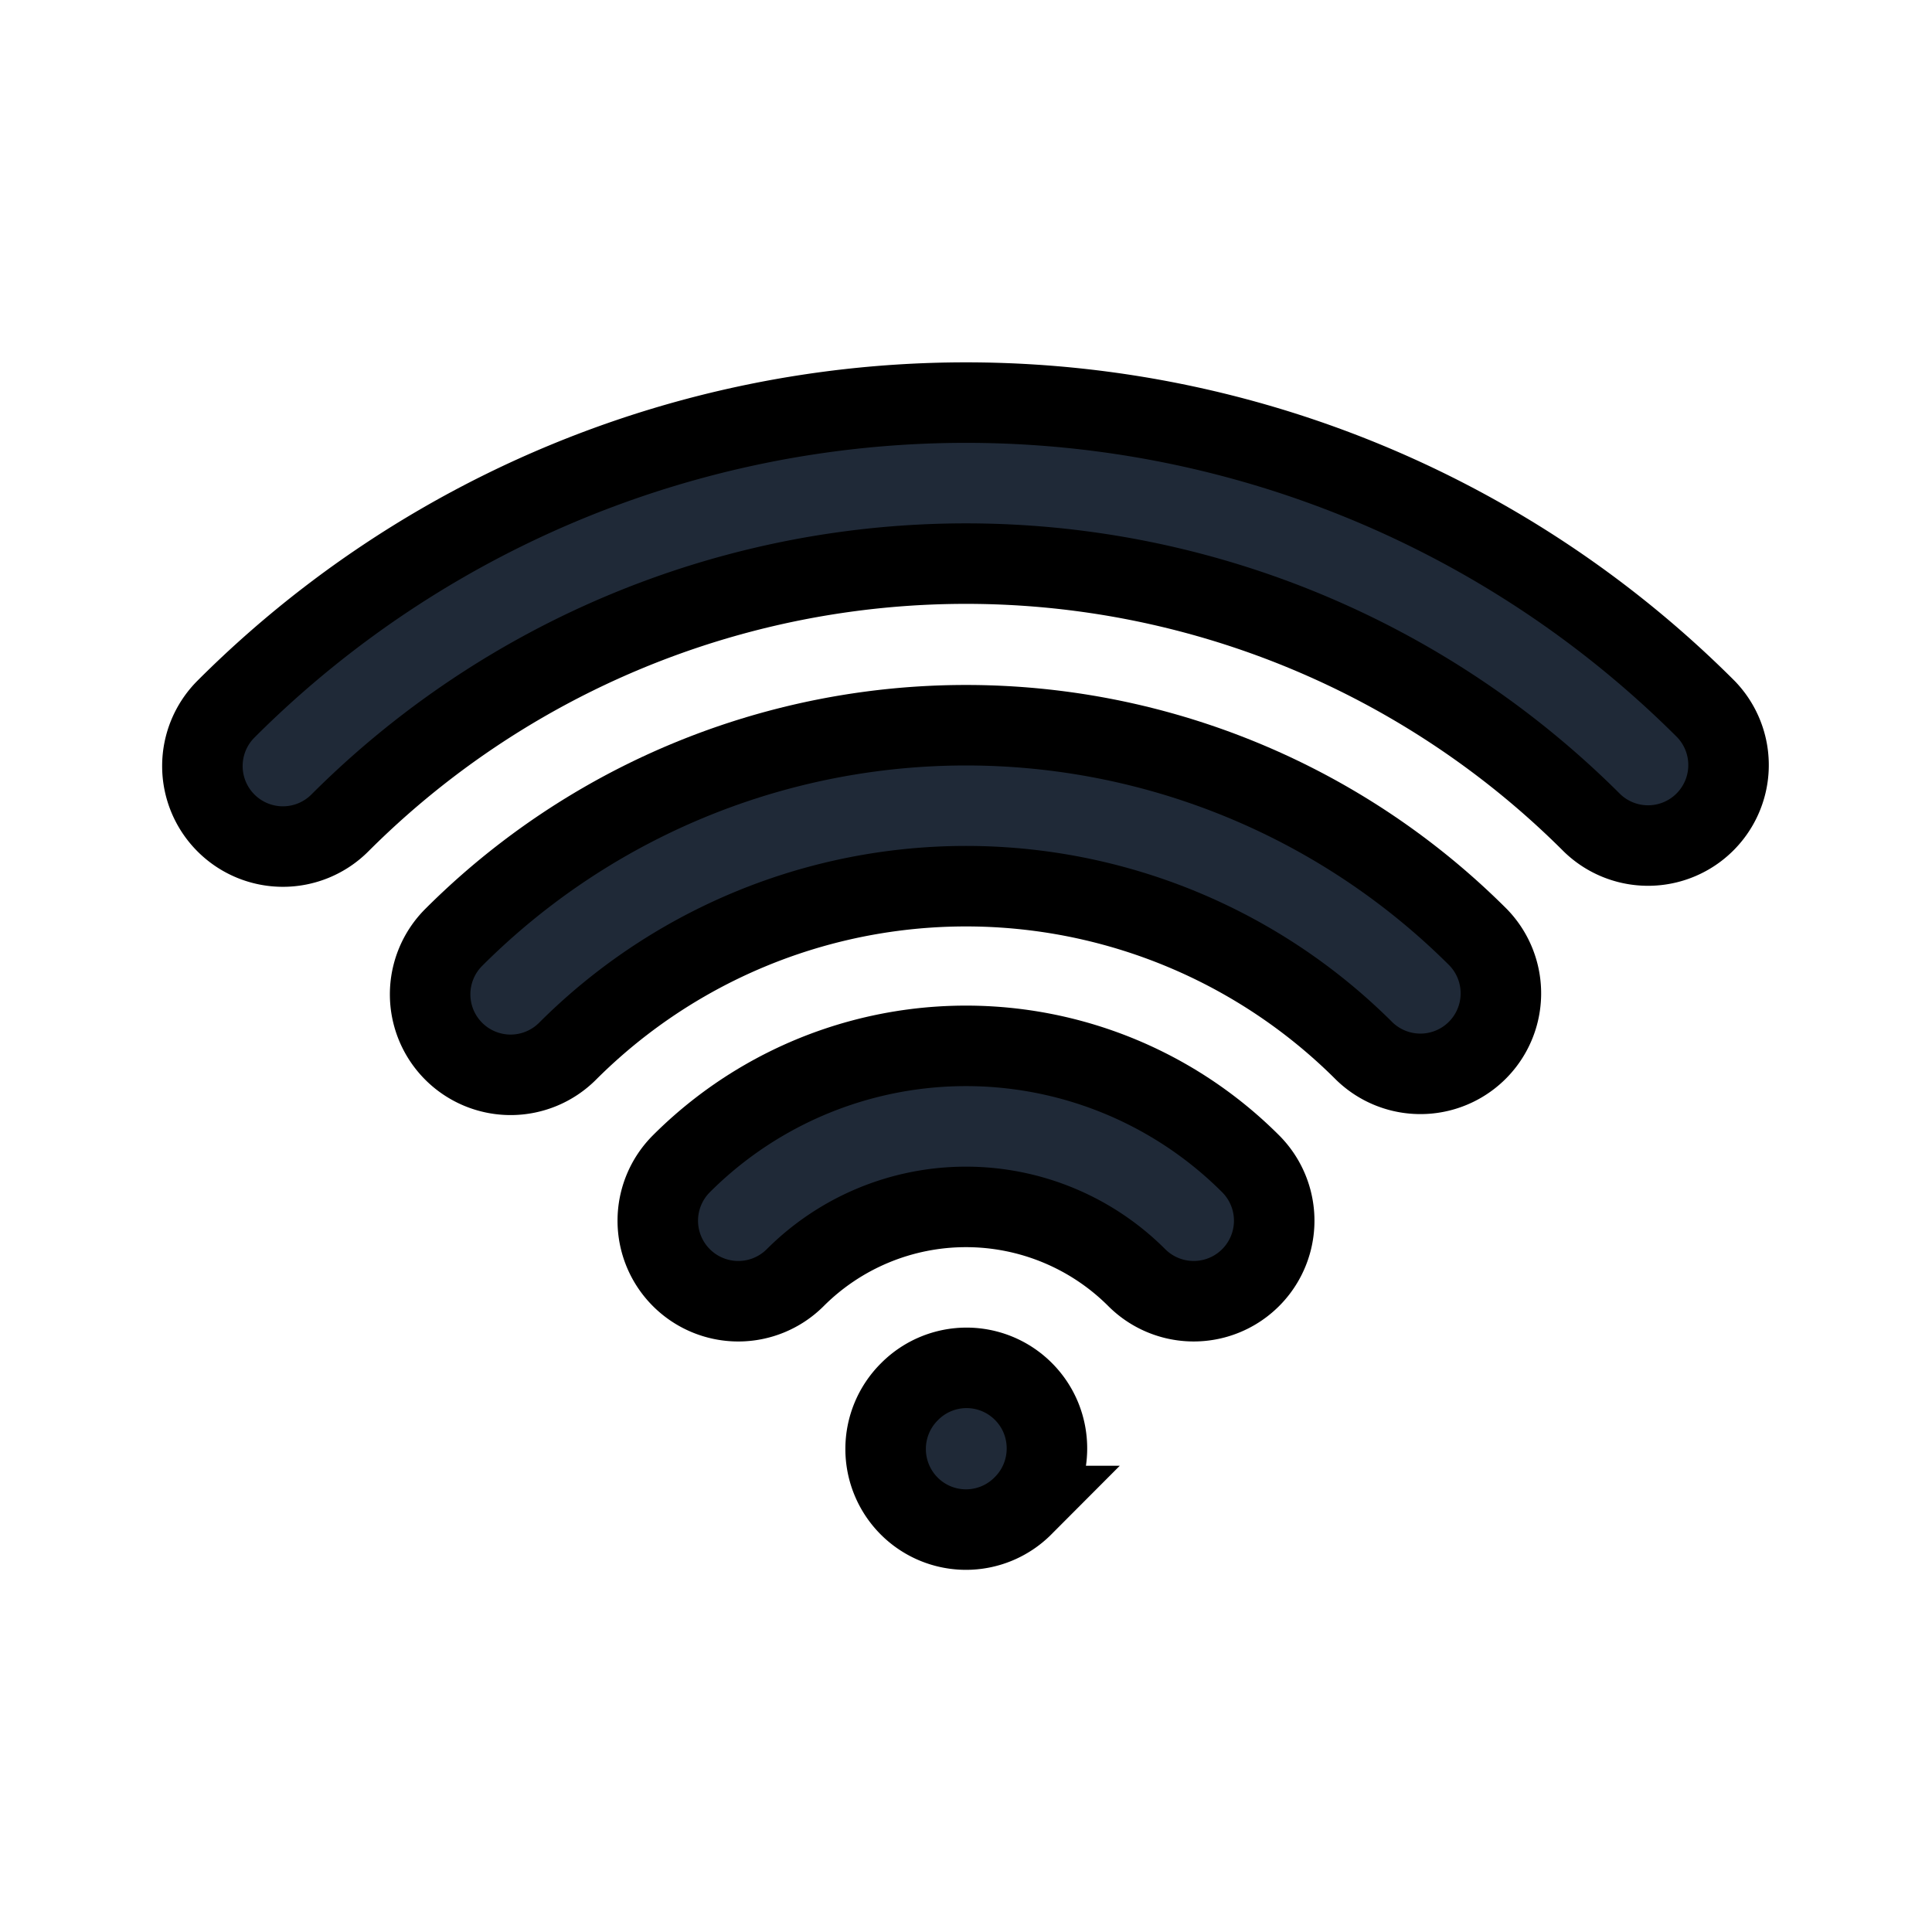 <svg fill="none" stroke="currentColor" viewBox="0 0 24 24">
  <g fill="#1F2937" fill-rule="evenodd" clip-path="url(#clip0)" clip-rule="evenodd">
    <path d="M11.294 18.708a1.003 1.003 0 0 1 0-1.416l.007-.007a.997.997 0 0 1 1.412 0c.39.39.39 1.025 0 1.416l-.007.007a.997.997 0 0 1-1.412 0zM8.464 15.871a1 1 0 0 1 0-1.414 5 5 0 0 1 7.072 0 1 1 0 0 1-1.415 1.414 3 3 0 0 0-4.242 0 1 1 0 0 1-1.415 0z"/>
    <path d="M5.636 13.059a1 1 0 0 1 0-1.414 9 9 0 0 1 12.728 0 1 1 0 0 1-1.414 1.414 7 7 0 0 0-9.9 0 1 1 0 0 1-1.414 0z"/>
    <path d="M2.807 10.223a1 1 0 0 1 0-1.414 13 13 0 0 1 18.385 0 1 1 0 0 1-1.414 1.414 11 11 0 0 0-15.556 0 1 1 0 0 1-1.415 0z"/>
  </g>
  <defs>
    <clipPath id="clip0">
      <path fill="#fff" d="M0 0h24v24H0z"/>
    </clipPath>
  </defs>
</svg>
